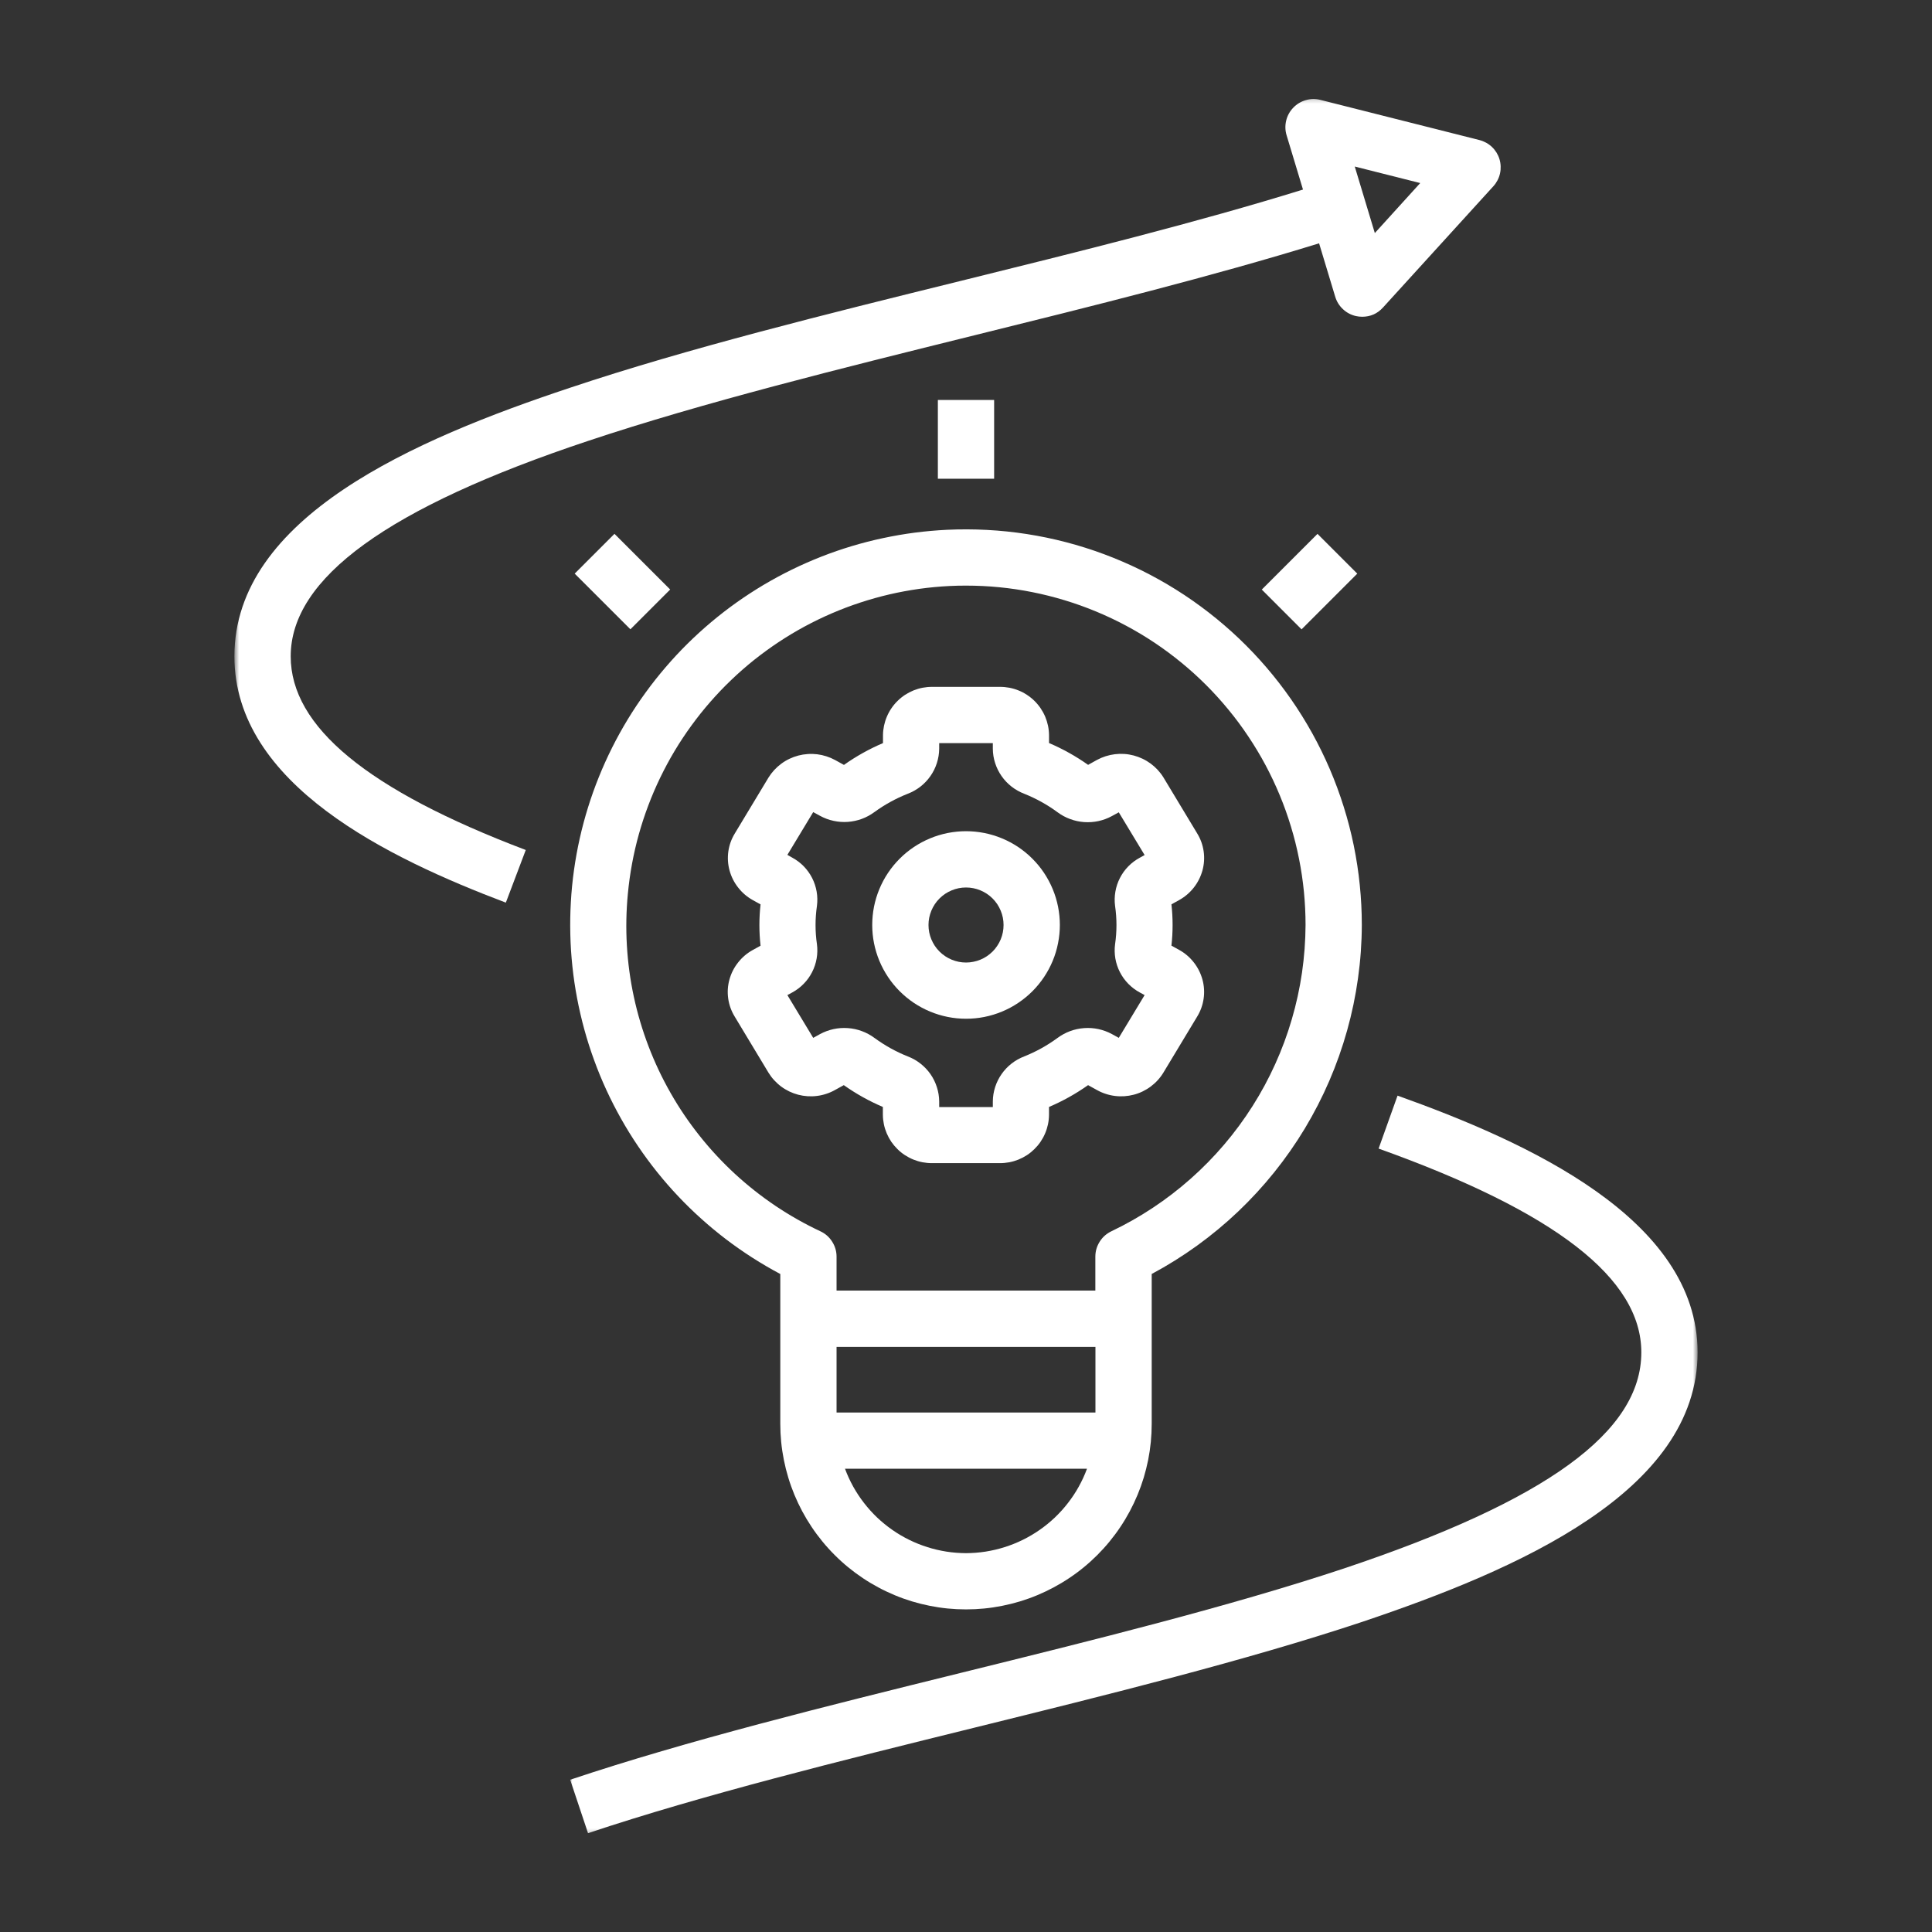<svg width="400" height="400" viewBox="0 0 400 400" fill="none" xmlns="http://www.w3.org/2000/svg">
<rect x="0" y="0" width="400" height="400" fill="#333333" stroke="none"/>
<mask id="mask0_24_123" style="mask-type:luminance" maskUnits="userSpaceOnUse" x="117" y="225" width="235" height="155">
<path d="M117.908 225.389H351.468V379.8H117.908V225.389Z" fill="white"/>
</mask>
<g mask="url(#mask0_24_123)">
<path d="M351.468 279.99C351.468 252.273 316.018 236.377 289.348 226.839L285.426 237.803C322.026 250.896 339.819 264.7 339.819 279.99C339.819 296.455 320.252 310.668 278.267 324.728C254.662 332.572 226.34 339.577 198.953 346.345C171.102 353.234 142.29 360.356 118.049 368.475L121.744 379.537C145.539 371.589 174.118 364.529 201.749 357.694C229.38 350.86 257.905 343.811 281.956 335.815C314.317 324.942 351.468 308.795 351.468 279.99Z" fill="white"/>
</g>
<path d="M261.239 122.066L272.773 110.533L281.008 118.768L269.475 130.301L261.239 122.066Z" fill="white"/>
<path d="M194.175 82.81H205.824V99.116H194.175V82.81Z" fill="white"/>
<path d="M151.015 202.83C150.66 204.121 150.581 205.43 150.77 206.758C150.96 208.079 151.407 209.315 152.104 210.46L159.091 222.06C159.434 222.623 159.826 223.149 160.272 223.633C160.713 224.116 161.196 224.557 161.729 224.954C162.255 225.346 162.818 225.682 163.405 225.97C163.998 226.251 164.616 226.478 165.253 226.649C165.889 226.814 166.532 226.918 167.192 226.961C167.847 227.004 168.502 226.986 169.156 226.9C169.805 226.82 170.447 226.674 171.071 226.465C171.696 226.264 172.295 226 172.87 225.676L174.7 224.667C177.233 226.459 179.931 227.965 182.788 229.182V230.822C182.794 231.483 182.868 232.137 183.002 232.786C183.137 233.434 183.339 234.065 183.596 234.67C183.859 235.282 184.171 235.857 184.544 236.408C184.924 236.953 185.346 237.454 185.817 237.919C186.288 238.384 186.802 238.8 187.359 239.161C187.916 239.522 188.497 239.828 189.115 240.079C189.727 240.324 190.357 240.513 191.012 240.636C191.66 240.758 192.315 240.819 192.982 240.813H206.993C207.654 240.819 208.308 240.758 208.963 240.636C209.612 240.513 210.248 240.324 210.86 240.079C211.472 239.828 212.059 239.522 212.616 239.161C213.166 238.8 213.68 238.384 214.152 237.919C214.629 237.454 215.051 236.953 215.424 236.408C215.797 235.857 216.116 235.282 216.373 234.67C216.636 234.065 216.831 233.434 216.972 232.786C217.107 232.137 217.18 231.483 217.186 230.822V229.182C220.044 227.965 222.736 226.459 225.275 224.667L227.104 225.676C227.679 226 228.279 226.264 228.903 226.465C229.527 226.674 230.17 226.82 230.818 226.9C231.473 226.986 232.128 227.004 232.782 226.961C233.443 226.918 234.086 226.814 234.722 226.649C235.358 226.484 235.976 226.257 236.57 225.97C237.157 225.682 237.72 225.346 238.246 224.954C238.772 224.557 239.262 224.122 239.702 223.633C240.143 223.149 240.541 222.623 240.877 222.06L247.87 210.46C248.568 209.315 249.008 208.079 249.198 206.758C249.388 205.43 249.308 204.121 248.96 202.83C248.599 201.514 247.999 200.315 247.155 199.244C246.316 198.174 245.295 197.305 244.101 196.65L242.535 195.787C242.853 192.936 242.853 190.085 242.535 187.234L244.095 186.371C245.288 185.71 246.31 184.848 247.155 183.777C247.999 182.706 248.599 181.513 248.96 180.198C249.308 178.907 249.394 177.591 249.204 176.263C249.015 174.936 248.568 173.7 247.87 172.556L240.877 160.955C240.534 160.398 240.137 159.878 239.69 159.395C239.243 158.918 238.76 158.483 238.234 158.092C237.702 157.706 237.145 157.37 236.551 157.088C235.958 156.807 235.346 156.58 234.716 156.415C234.079 156.25 233.437 156.14 232.782 156.097C232.128 156.054 231.473 156.073 230.824 156.152C230.176 156.232 229.54 156.372 228.915 156.568C228.291 156.77 227.686 157.027 227.11 157.339L225.281 158.355C222.742 156.562 220.05 155.057 217.192 153.839V152.206C217.186 151.545 217.113 150.89 216.978 150.242C216.838 149.587 216.642 148.963 216.385 148.351C216.122 147.739 215.804 147.164 215.43 146.613C215.057 146.069 214.635 145.561 214.158 145.096C213.687 144.637 213.173 144.221 212.616 143.86C212.065 143.493 211.478 143.187 210.86 142.942C210.248 142.691 209.612 142.508 208.963 142.385C208.315 142.263 207.654 142.202 206.993 142.208H193.012C192.345 142.202 191.691 142.263 191.036 142.385C190.387 142.508 189.757 142.698 189.139 142.942C188.527 143.193 187.94 143.499 187.383 143.86C186.833 144.221 186.319 144.637 185.848 145.102C185.37 145.567 184.948 146.069 184.575 146.619C184.202 147.164 183.884 147.745 183.627 148.351C183.363 148.963 183.168 149.593 183.027 150.242C182.892 150.89 182.819 151.545 182.813 152.206V153.852C179.955 155.069 177.263 156.574 174.73 158.367L172.901 157.357C172.326 157.045 171.726 156.788 171.096 156.586C170.472 156.385 169.836 156.244 169.187 156.164C168.532 156.085 167.884 156.066 167.229 156.115C166.574 156.158 165.926 156.262 165.296 156.427C164.659 156.593 164.047 156.819 163.454 157.1C162.86 157.382 162.298 157.718 161.771 158.11C161.245 158.495 160.756 158.93 160.309 159.413C159.862 159.897 159.471 160.41 159.122 160.967L152.129 172.568C151.431 173.712 150.985 174.948 150.795 176.276C150.611 177.603 150.691 178.913 151.04 180.21C151.401 181.525 152 182.712 152.845 183.783C153.683 184.854 154.698 185.716 155.892 186.377L157.464 187.246C157.146 190.097 157.146 192.949 157.464 195.8L155.898 196.662C154.698 197.317 153.677 198.18 152.832 199.251C151.982 200.315 151.376 201.508 151.015 202.83ZM168.85 191.511C168.85 190.189 168.948 188.867 169.138 187.558C169.266 186.567 169.248 185.576 169.077 184.591C168.906 183.606 168.593 182.663 168.141 181.776C167.682 180.883 167.107 180.081 166.409 179.359C165.706 178.644 164.916 178.05 164.041 177.573L163.02 176.992L168.367 168.138L169.805 168.921C170.686 169.399 171.61 169.741 172.583 169.949C173.562 170.163 174.547 170.231 175.538 170.163C176.535 170.09 177.502 169.882 178.438 169.539C179.374 169.191 180.243 168.719 181.045 168.126C183.18 166.572 185.48 165.311 187.94 164.339C188.888 163.978 189.763 163.482 190.565 162.864C191.36 162.24 192.052 161.512 192.633 160.68C193.214 159.848 193.661 158.954 193.967 157.988C194.279 157.021 194.438 156.03 194.45 155.02V153.852H205.555V155.02C205.561 156.03 205.72 157.021 206.032 157.988C206.344 158.954 206.785 159.848 207.366 160.68C207.947 161.512 208.639 162.24 209.44 162.864C210.236 163.482 211.111 163.978 212.059 164.339C214.519 165.324 216.819 166.596 218.955 168.169C219.756 168.762 220.625 169.233 221.561 169.576C222.497 169.925 223.464 170.133 224.455 170.206C225.452 170.273 226.437 170.206 227.41 169.998C228.383 169.784 229.313 169.447 230.188 168.97L231.632 168.181L236.98 177.028L235.976 177.585C235.095 178.062 234.3 178.656 233.602 179.372C232.899 180.087 232.323 180.895 231.865 181.788C231.412 182.676 231.094 183.618 230.928 184.603C230.757 185.594 230.733 186.585 230.867 187.576C231.247 190.207 231.247 192.844 230.867 195.475C230.733 196.473 230.757 197.464 230.922 198.449C231.094 199.434 231.406 200.376 231.865 201.27C232.317 202.157 232.899 202.964 233.596 203.68C234.3 204.396 235.089 204.996 235.97 205.473L236.98 206.024L231.632 214.877L230.188 214.082C229.313 213.611 228.383 213.274 227.41 213.06C226.431 212.852 225.446 212.785 224.455 212.858C223.458 212.931 222.491 213.139 221.555 213.482C220.625 213.831 219.756 214.302 218.948 214.895C216.813 216.462 214.519 217.734 212.059 218.719C211.111 219.08 210.236 219.57 209.44 220.194C208.639 220.818 207.947 221.546 207.372 222.372C206.791 223.204 206.344 224.104 206.032 225.07C205.726 226.031 205.561 227.022 205.555 228.038V229.2H194.45V228.038C194.438 227.022 194.279 226.031 193.967 225.07C193.655 224.104 193.214 223.204 192.633 222.372C192.052 221.546 191.36 220.818 190.559 220.194C189.763 219.57 188.888 219.08 187.94 218.719C185.48 217.734 183.18 216.456 181.045 214.889C180.243 214.296 179.374 213.825 178.438 213.482C177.502 213.133 176.535 212.925 175.544 212.858C174.547 212.785 173.562 212.852 172.589 213.06C171.61 213.274 170.686 213.611 169.805 214.082L168.367 214.877L163.02 206.024L164.035 205.473C164.916 204.996 165.706 204.396 166.403 203.68C167.107 202.964 167.682 202.157 168.135 201.27C168.593 200.376 168.906 199.434 169.077 198.449C169.248 197.464 169.266 196.473 169.138 195.475C168.942 194.166 168.85 192.838 168.85 191.511Z" fill="white"/>
<path d="M200 210.918C201.279 210.924 202.539 210.796 203.793 210.551C205.041 210.3 206.259 209.933 207.434 209.444C208.615 208.96 209.734 208.361 210.793 207.651C211.851 206.941 212.836 206.14 213.736 205.24C214.641 204.335 215.443 203.356 216.153 202.297C216.862 201.233 217.462 200.119 217.951 198.938C218.441 197.764 218.808 196.546 219.053 195.298C219.304 194.044 219.432 192.783 219.432 191.511C219.432 190.232 219.304 188.971 219.059 187.723C218.808 186.469 218.441 185.258 217.951 184.077C217.462 182.902 216.862 181.782 216.159 180.724C215.449 179.659 214.641 178.68 213.742 177.781C212.836 176.875 211.857 176.074 210.799 175.364C209.734 174.654 208.615 174.055 207.44 173.571C206.259 173.082 205.048 172.715 203.793 172.464C202.545 172.219 201.279 172.091 200.006 172.091C198.727 172.091 197.467 172.219 196.213 172.464C194.964 172.715 193.747 173.082 192.572 173.571C191.391 174.061 190.271 174.66 189.213 175.364C188.154 176.074 187.169 176.881 186.27 177.781C185.371 178.68 184.563 179.665 183.853 180.724C183.143 181.782 182.55 182.902 182.06 184.083C181.571 185.258 181.204 186.475 180.953 187.723C180.708 188.978 180.586 190.238 180.586 191.511C180.586 192.789 180.708 194.05 180.959 195.298C181.21 196.546 181.577 197.758 182.067 198.938C182.556 200.113 183.156 201.233 183.865 202.291C184.569 203.35 185.377 204.329 186.276 205.228C187.182 206.128 188.161 206.935 189.219 207.645C190.278 208.349 191.397 208.948 192.572 209.438C193.753 209.927 194.964 210.294 196.213 210.545C197.467 210.796 198.727 210.918 200 210.918ZM200 183.746C200.514 183.746 201.016 183.795 201.517 183.893C202.019 183.991 202.502 184.138 202.973 184.334C203.445 184.529 203.897 184.768 204.319 185.049C204.742 185.331 205.139 185.655 205.5 186.016C205.861 186.377 206.179 186.769 206.467 187.191C206.749 187.619 206.987 188.066 207.183 188.537C207.379 189.008 207.526 189.491 207.63 189.993C207.727 190.495 207.776 190.997 207.776 191.511C207.776 192.018 207.727 192.526 207.63 193.022C207.532 193.524 207.385 194.013 207.189 194.484C206.993 194.955 206.755 195.402 206.467 195.824C206.186 196.252 205.867 196.644 205.506 197.005C205.145 197.366 204.748 197.684 204.326 197.972C203.903 198.253 203.457 198.492 202.986 198.688C202.508 198.883 202.025 199.03 201.523 199.128C201.022 199.232 200.52 199.281 200.006 199.281C199.498 199.281 198.99 199.232 198.495 199.134C197.993 199.03 197.503 198.883 197.032 198.688C196.561 198.492 196.115 198.253 195.692 197.972C195.264 197.69 194.873 197.366 194.512 197.005C194.151 196.644 193.826 196.252 193.545 195.83C193.263 195.402 193.025 194.955 192.829 194.484C192.633 194.013 192.486 193.53 192.382 193.028C192.284 192.526 192.235 192.025 192.235 191.511C192.235 191.003 192.284 190.495 192.382 189.999C192.486 189.498 192.633 189.014 192.829 188.543C193.025 188.072 193.263 187.625 193.545 187.197C193.826 186.775 194.151 186.383 194.512 186.022C194.873 185.661 195.264 185.343 195.686 185.056C196.108 184.774 196.561 184.536 197.032 184.34C197.497 184.144 197.987 183.997 198.489 183.893C198.984 183.795 199.492 183.746 200 183.746Z" fill="white"/>
<path d="M161.551 263.77V294.778C161.551 296.032 161.612 297.293 161.735 298.541C161.857 299.795 162.047 301.037 162.292 302.273C162.536 303.509 162.842 304.727 163.209 305.932C163.57 307.137 163.999 308.318 164.476 309.481C164.959 310.643 165.498 311.781 166.091 312.895C166.685 314.002 167.333 315.079 168.031 316.125C168.728 317.172 169.481 318.181 170.276 319.154C171.078 320.133 171.922 321.063 172.815 321.95C173.702 322.843 174.632 323.688 175.605 324.483C176.584 325.285 177.594 326.031 178.64 326.729C179.686 327.432 180.763 328.075 181.877 328.668C182.984 329.262 184.122 329.8 185.285 330.283C186.447 330.767 187.634 331.189 188.84 331.556C190.045 331.917 191.262 332.223 192.498 332.468C193.734 332.712 194.976 332.902 196.231 333.025C197.485 333.147 198.739 333.208 200 333.208C201.26 333.208 202.514 333.147 203.769 333.025C205.023 332.902 206.265 332.712 207.501 332.468C208.737 332.223 209.954 331.917 211.16 331.556C212.365 331.189 213.552 330.767 214.715 330.283C215.877 329.8 217.015 329.262 218.123 328.668C219.236 328.075 220.313 327.432 221.359 326.729C222.412 326.031 223.421 325.285 224.394 324.483C225.367 323.688 226.297 322.843 227.19 321.95C228.077 321.063 228.922 320.133 229.723 319.154C230.519 318.181 231.271 317.172 231.969 316.125C232.672 315.079 233.315 314.002 233.908 312.895C234.502 311.781 235.04 310.643 235.523 309.481C236.007 308.318 236.429 307.137 236.796 305.932C237.157 304.727 237.463 303.509 237.714 302.273C237.959 301.037 238.142 299.795 238.265 298.541C238.387 297.293 238.448 296.032 238.448 294.778V263.763C241.709 262.02 244.836 260.062 247.834 257.902C250.826 255.736 253.665 253.38 256.345 250.835C259.018 248.29 261.515 245.579 263.827 242.698C266.14 239.816 268.251 236.793 270.16 233.63C272.063 230.461 273.752 227.181 275.214 223.792C276.676 220.402 277.906 216.927 278.903 213.366C279.901 209.811 280.653 206.201 281.161 202.542C281.675 198.883 281.938 195.206 281.95 191.511C281.95 188.745 281.81 185.992 281.528 183.238C281.253 180.485 280.831 177.756 280.28 175.046C279.723 172.341 279.032 169.668 278.2 167.024C277.374 164.387 276.419 161.799 275.33 159.254C274.241 156.715 273.024 154.231 271.684 151.814C270.344 149.397 268.881 147.048 267.303 144.778C265.724 142.508 264.036 140.323 262.237 138.225C260.438 136.12 258.535 134.119 256.534 132.21C254.527 130.301 252.435 128.503 250.251 126.808C248.066 125.113 245.802 123.528 243.453 122.06C241.11 120.597 238.699 119.251 236.215 118.028C233.731 116.81 231.198 115.715 228.603 114.748C226.009 113.782 223.378 112.949 220.698 112.252C218.025 111.554 215.32 110.991 212.585 110.569C209.85 110.141 207.103 109.86 204.338 109.713C201.578 109.566 198.813 109.56 196.053 109.688C193.826 109.798 191.617 109.994 189.409 110.276C187.206 110.563 185.015 110.943 182.837 111.408C180.659 111.866 178.512 112.423 176.376 113.06C174.247 113.702 172.148 114.424 170.074 115.238C168.006 116.051 165.969 116.945 163.974 117.918C161.973 118.897 160.022 119.955 158.106 121.087C156.198 122.225 154.331 123.436 152.52 124.721C150.703 126.012 148.947 127.371 147.246 128.802C145.545 130.234 143.899 131.733 142.321 133.293C140.742 134.86 139.225 136.487 137.781 138.176C136.331 139.865 134.954 141.608 133.651 143.407C132.342 145.206 131.112 147.054 129.955 148.957C128.805 150.853 127.728 152.799 126.731 154.787C125.734 156.776 124.822 158.801 123.99 160.863C123.158 162.925 122.411 165.018 121.751 167.141C121.09 169.264 120.515 171.411 120.031 173.577C119.542 175.749 119.15 177.934 118.838 180.136C118.532 182.339 118.312 184.554 118.19 186.769C118.061 188.99 118.024 191.211 118.079 193.432C118.128 195.659 118.275 197.874 118.508 200.082C118.74 202.297 119.065 204.494 119.481 206.678C119.897 208.862 120.398 211.028 120.986 213.17C121.573 215.317 122.252 217.428 123.017 219.521C123.776 221.607 124.62 223.663 125.55 225.682C126.48 227.701 127.496 229.684 128.585 231.617C129.674 233.557 130.843 235.447 132.091 237.289C133.333 239.131 134.654 240.917 136.043 242.655C137.432 244.392 138.894 246.063 140.424 247.684C141.948 249.299 143.538 250.847 145.197 252.334C146.848 253.821 148.562 255.24 150.33 256.587C152.098 257.933 153.921 259.205 155.794 260.404C157.666 261.604 159.587 262.723 161.551 263.77ZM200 321.565C198.641 321.559 197.295 321.454 195.955 321.246C194.615 321.032 193.294 320.726 192.003 320.316C190.712 319.907 189.451 319.405 188.234 318.805C187.016 318.206 185.854 317.52 184.74 316.743C183.627 315.966 182.58 315.11 181.595 314.18C180.616 313.244 179.711 312.24 178.879 311.163C178.047 310.092 177.306 308.967 176.645 307.78C175.985 306.593 175.422 305.363 174.951 304.09H225.049C224.578 305.363 224.015 306.593 223.354 307.78C222.699 308.967 221.953 310.092 221.121 311.163C220.295 312.24 219.383 313.244 218.404 314.18C217.419 315.11 216.373 315.966 215.259 316.743C214.146 317.52 212.983 318.206 211.765 318.805C210.548 319.405 209.294 319.907 207.996 320.316C206.705 320.726 205.39 321.032 204.044 321.246C202.704 321.454 201.358 321.559 200 321.565ZM226.799 292.447H173.201V278.858H226.799V292.447ZM129.992 185.049C130.188 182.963 130.475 180.889 130.855 178.833C131.234 176.771 131.705 174.734 132.268 172.715C132.831 170.695 133.486 168.707 134.226 166.749C134.966 164.785 135.792 162.864 136.704 160.979C137.616 159.095 138.607 157.253 139.684 155.454C140.761 153.656 141.917 151.912 143.153 150.217C144.383 148.522 145.686 146.889 147.069 145.31C148.445 143.731 149.889 142.22 151.407 140.77C152.918 139.32 154.497 137.943 156.13 136.634C157.77 135.331 159.465 134.095 161.209 132.938C162.958 131.782 164.751 130.705 166.593 129.708C168.441 128.711 170.325 127.799 172.246 126.973C174.174 126.147 176.131 125.4 178.12 124.752C180.115 124.097 182.128 123.534 184.171 123.057C186.209 122.586 188.271 122.207 190.345 121.913C192.419 121.625 194.505 121.43 196.598 121.326C197.766 121.264 198.886 121.246 200.024 121.246C202.325 121.246 204.619 121.356 206.913 121.583C209.202 121.809 211.478 122.145 213.736 122.598C215.993 123.045 218.22 123.608 220.423 124.275C222.626 124.942 224.792 125.719 226.921 126.6C229.044 127.481 231.124 128.46 233.156 129.549C235.187 130.632 237.157 131.813 239.072 133.091C240.981 134.37 242.829 135.741 244.609 137.203C246.39 138.659 248.091 140.207 249.718 141.829C251.346 143.456 252.888 145.163 254.35 146.944C255.812 148.718 257.183 150.566 258.455 152.481C259.734 154.39 260.921 156.366 262.004 158.391C263.087 160.423 264.072 162.503 264.953 164.626C265.834 166.749 266.605 168.915 267.272 171.118C267.945 173.32 268.502 175.547 268.949 177.805C269.401 180.063 269.738 182.339 269.964 184.627C270.185 186.916 270.301 189.21 270.301 191.511C270.282 194.814 270.038 198.1 269.567 201.367C269.089 204.641 268.386 207.859 267.456 211.028C266.532 214.198 265.388 217.288 264.023 220.298C262.665 223.308 261.099 226.208 259.33 228.998C257.562 231.788 255.604 234.444 253.463 236.958C251.321 239.473 249.015 241.829 246.543 244.019C244.071 246.21 241.458 248.223 238.705 250.046C235.952 251.875 233.082 253.497 230.102 254.922C229.093 255.406 228.285 256.115 227.686 257.064C227.086 258.006 226.786 259.04 226.78 260.16V267.196H173.201V260.178C173.201 259.058 172.895 258.024 172.295 257.082C171.702 256.134 170.894 255.418 169.885 254.941C166.636 253.417 163.534 251.661 160.56 249.667C157.586 247.666 154.784 245.451 152.153 243.028C149.522 240.599 147.087 237.98 144.86 235.178C142.633 232.382 140.626 229.427 138.852 226.312C137.077 223.204 135.554 219.98 134.275 216.633C132.996 213.286 131.981 209.866 131.228 206.366C130.475 202.866 129.998 199.33 129.79 195.757C129.582 192.184 129.649 188.61 129.992 185.049Z" fill="white"/>
<path d="M118.985 118.762L127.22 110.527L138.754 122.054L130.518 130.289L118.985 118.762Z" fill="white"/>
<mask id="mask1_24_123" style="mask-type:luminance" maskUnits="userSpaceOnUse" x="48" y="20" width="265" height="168">
<path d="M48.531 20.2H312.133V187.797H48.531V20.2Z" fill="white"/>
</mask>
<g mask="url(#mask1_24_123)">
<path d="M306.308 28.998L273.373 20.683C272.351 20.426 271.341 20.444 270.332 20.738C269.328 21.032 268.46 21.558 267.738 22.317C267.016 23.075 266.532 23.963 266.287 24.978C266.049 26 266.073 27.01 266.379 28.013L269.769 39.246C248.03 46.001 223.165 52.156 198.984 58.14C171.115 65.024 142.309 72.145 118.068 80.265C85.683 91.021 48.531 107.088 48.531 135.888C48.531 162.497 80.604 177.732 104.729 186.885L108.853 175.982C76.107 163.574 60.187 150.456 60.187 135.888C60.187 119.68 80.317 105.087 121.745 91.29C145.546 83.342 174.131 76.269 201.75 69.417C226.046 63.408 251.065 57.186 273.103 50.376L276.444 61.438C276.75 62.442 277.282 63.304 278.053 64.02C278.818 64.736 279.718 65.207 280.739 65.44C281.161 65.531 281.59 65.58 282.018 65.58C283.737 65.58 285.175 64.944 286.332 63.671L309.19 38.555C309.533 38.182 309.814 37.772 310.047 37.325C310.279 36.879 310.451 36.407 310.561 35.918C310.671 35.422 310.714 34.927 310.695 34.425C310.677 33.923 310.597 33.428 310.451 32.951C310.304 32.467 310.096 32.008 309.833 31.58C309.563 31.152 309.251 30.766 308.884 30.418C308.523 30.075 308.119 29.781 307.673 29.537C307.232 29.298 306.767 29.114 306.278 28.992L306.308 28.998ZM284.643 48.253L280.488 34.48L294.041 37.9L284.643 48.253Z" fill="white"/>
</g>
</svg>
